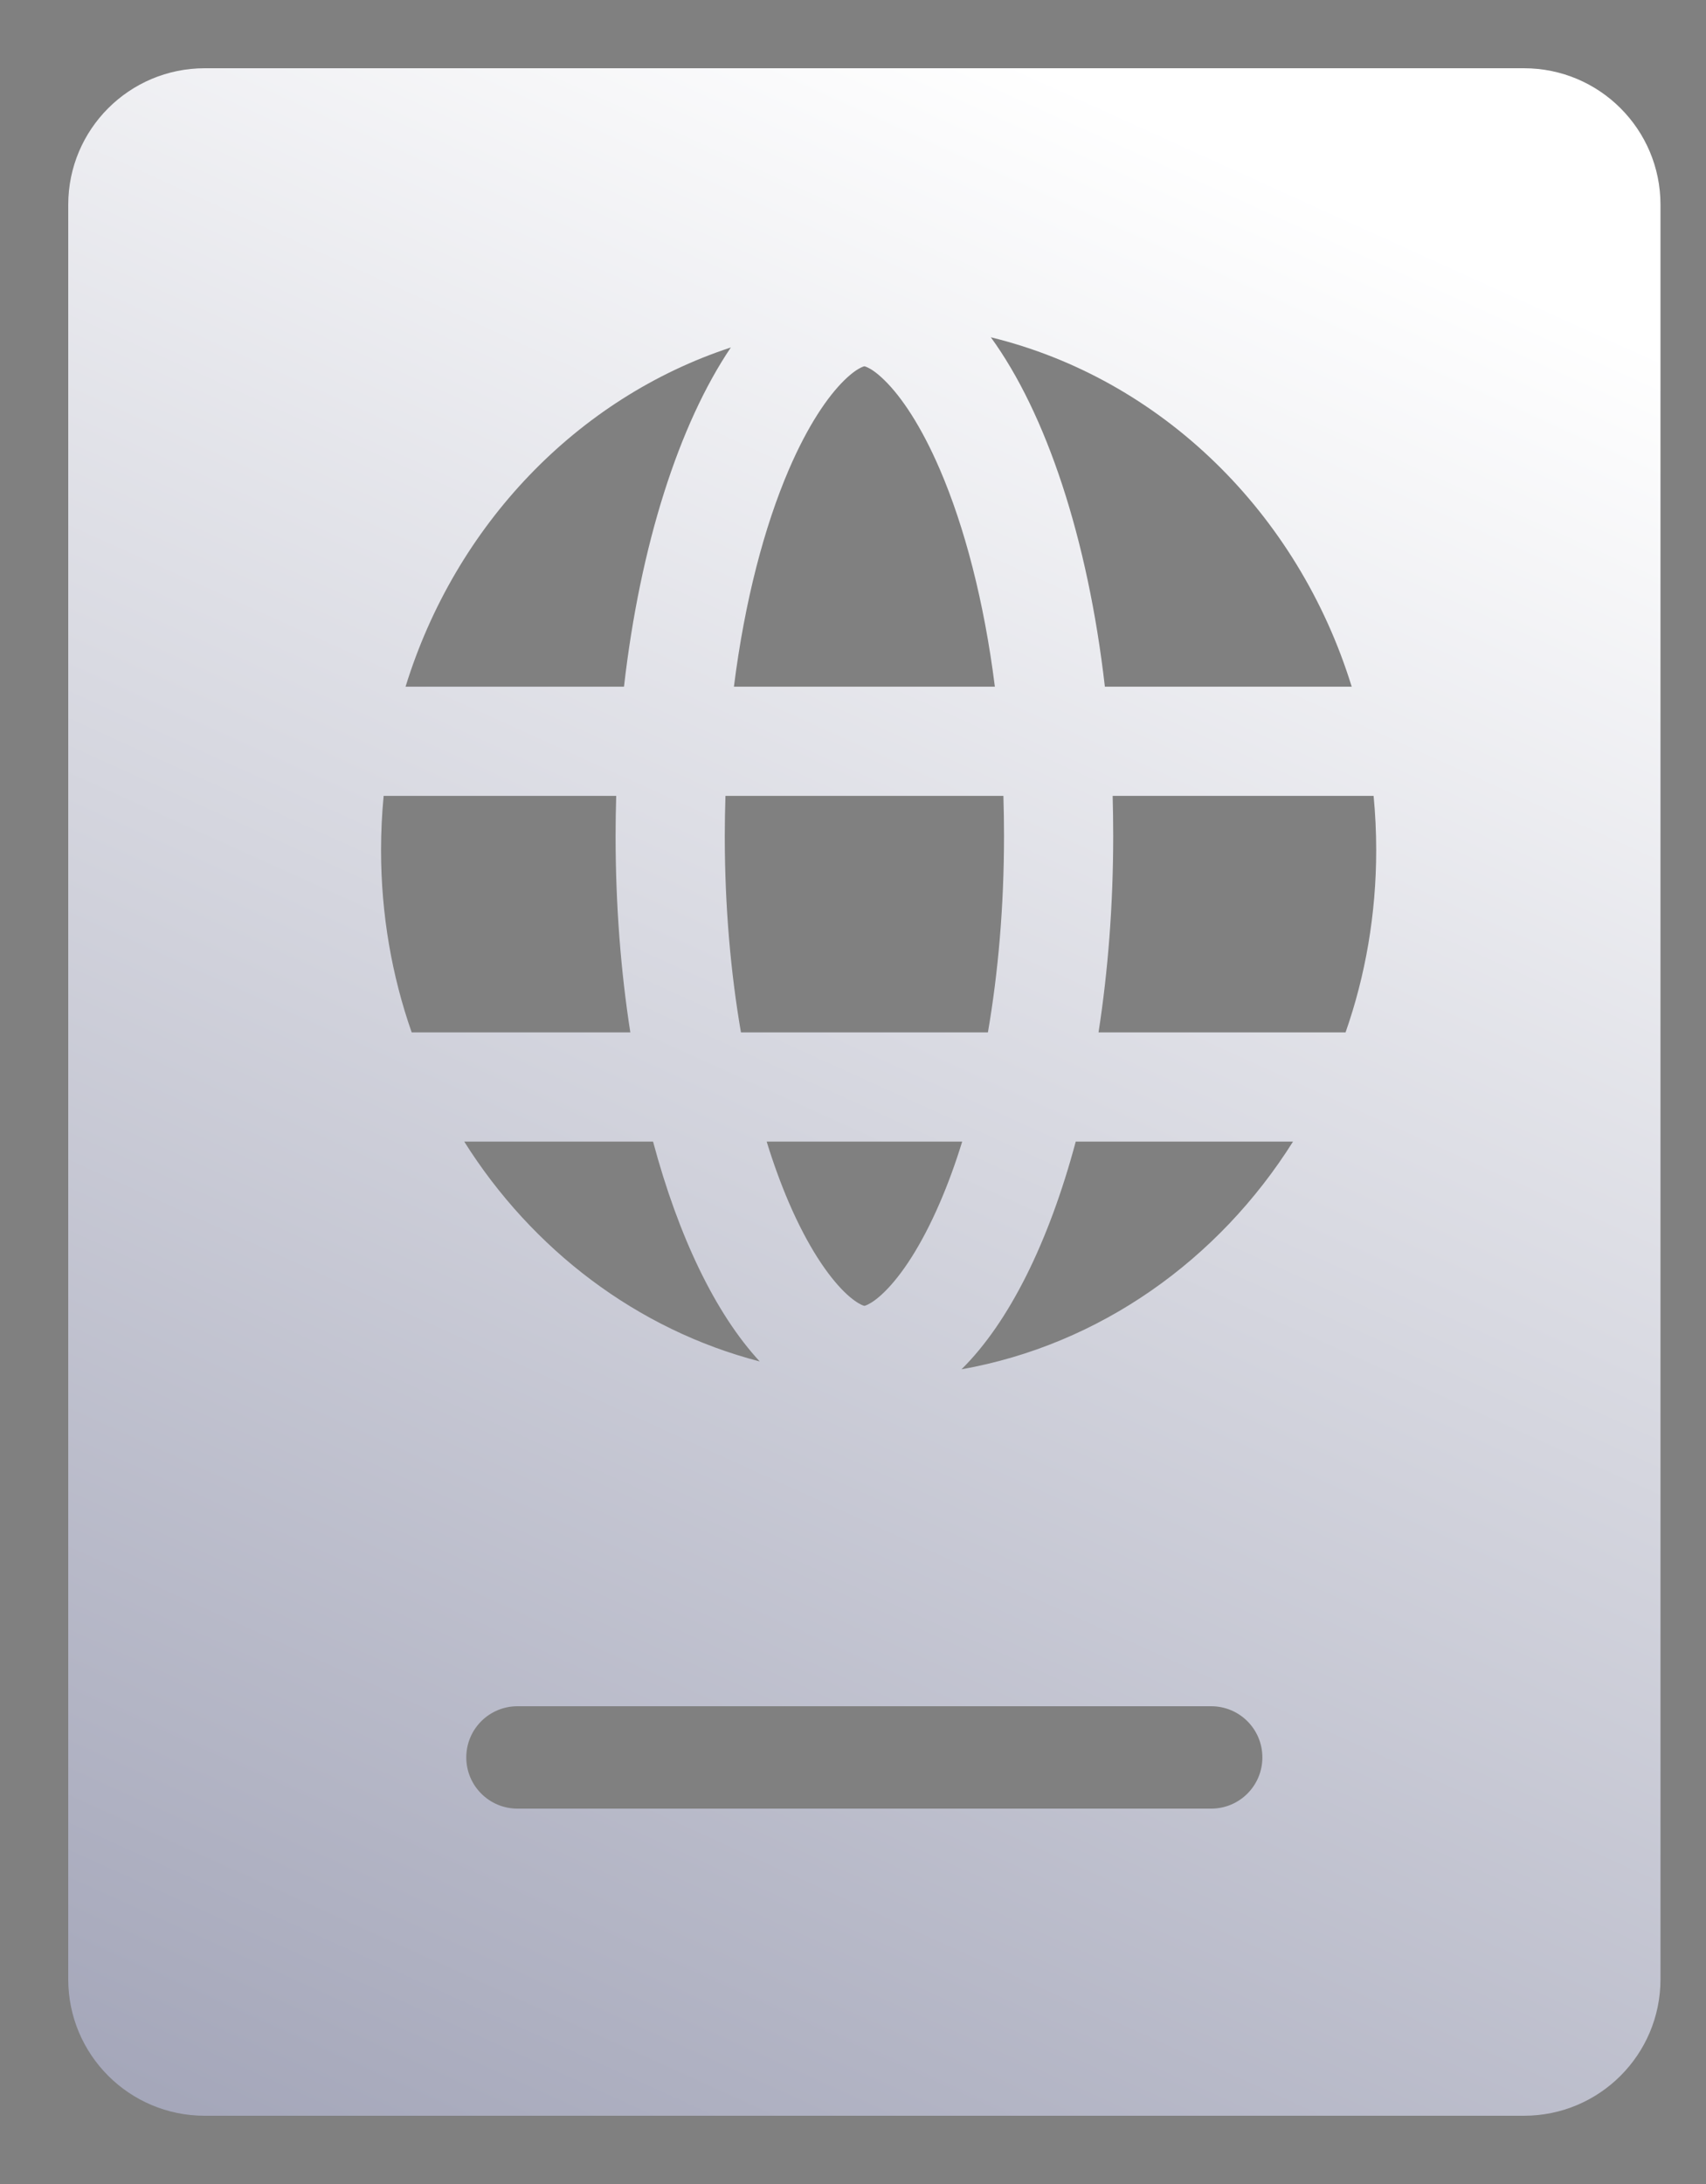 <svg width="25" height="32" viewBox="0 0 25 32" fill="none" xmlns="http://www.w3.org/2000/svg">
<rect x="0" y="0" width="25" height="32" fill="#808080" stroke="none"/>
<path fill-rule="evenodd" clip-rule="evenodd" d="M1 3C1 1.895 1.895 1 3 1H22.333C23.438 1 24.333 1.895 24.333 3V29C24.333 30.105 23.438 31 22.333 31H3C1.895 31 1 30.105 1 29V3ZM6.833 25.75C6.833 25.335 7.168 25 7.583 25H17.749C18.164 25 18.499 25.335 18.499 25.75C18.499 26.164 18.164 26.5 17.749 26.5H7.583C7.168 26.5 6.833 26.164 6.833 25.75ZM12.665 19.133C12.665 19.133 12.664 19.133 12.662 19.132C12.657 19.131 12.643 19.127 12.62 19.116C12.573 19.093 12.487 19.041 12.37 18.926C12.129 18.688 11.838 18.265 11.559 17.617C11.443 17.346 11.334 17.049 11.235 16.727H14.1C14.001 17.049 13.892 17.346 13.775 17.617C13.496 18.265 13.206 18.688 12.964 18.926C12.848 19.041 12.762 19.093 12.714 19.116C12.691 19.127 12.677 19.131 12.672 19.132C12.669 19.133 12.668 19.133 12.668 19.133L12.667 19.133L12.667 19.133C12.667 19.133 12.666 19.133 12.665 19.133ZM14.477 15.127H10.858C10.708 14.255 10.621 13.284 10.621 12.25C10.621 12.051 10.625 11.855 10.631 11.661H14.704C14.71 11.855 14.713 12.051 14.713 12.25C14.713 13.284 14.627 14.255 14.477 15.127ZM9.021 12.25C9.021 12.052 9.024 11.855 9.03 11.661H5.622C5.597 11.923 5.584 12.188 5.584 12.457C5.584 13.396 5.742 14.296 6.033 15.127H9.237C9.097 14.229 9.021 13.26 9.021 12.25ZM11.559 6.883C11.2 7.719 10.913 8.807 10.755 10.061H14.579C14.421 8.807 14.134 7.719 13.775 6.883C13.496 6.234 13.206 5.811 12.964 5.574C12.848 5.459 12.762 5.406 12.714 5.384C12.691 5.373 12.677 5.369 12.672 5.368C12.669 5.367 12.668 5.367 12.668 5.367L12.667 5.367L12.667 5.367C12.667 5.367 12.665 5.367 12.662 5.368C12.657 5.369 12.643 5.373 12.62 5.384C12.573 5.406 12.487 5.459 12.37 5.574C12.129 5.811 11.838 6.234 11.559 6.883ZM16.313 12.25C16.313 12.052 16.31 11.855 16.305 11.661H20.129C20.154 11.923 20.167 12.188 20.167 12.457C20.167 13.396 20.009 14.296 19.718 15.127H16.098C16.237 14.229 16.313 13.26 16.313 12.25ZM16.191 10.061H19.808C19.022 7.514 17.016 5.551 14.52 4.942C15.332 6.06 15.942 7.889 16.191 10.061ZM15.764 16.727H18.948C17.855 18.464 16.114 19.704 14.09 20.063C14.785 19.377 15.369 18.204 15.764 16.727ZM5.943 10.061H9.144C9.382 7.983 9.95 6.218 10.71 5.091C8.458 5.831 6.674 7.694 5.943 10.061ZM11.133 19.948C9.336 19.482 7.8 18.311 6.803 16.727H9.57C9.944 18.124 10.487 19.25 11.133 19.948Z" fill="url(#paint0_linear_1330_896)"/>
<defs>
<linearGradient id="paint0_linear_1330_896" x1="15.219" y1="1" x2="-15.062" y2="67.712" gradientUnits="userSpaceOnUse">
<stop stop-color="white"/>
<stop offset="1" stop-color="#333863"/>
</linearGradient>
</defs>
</svg>
